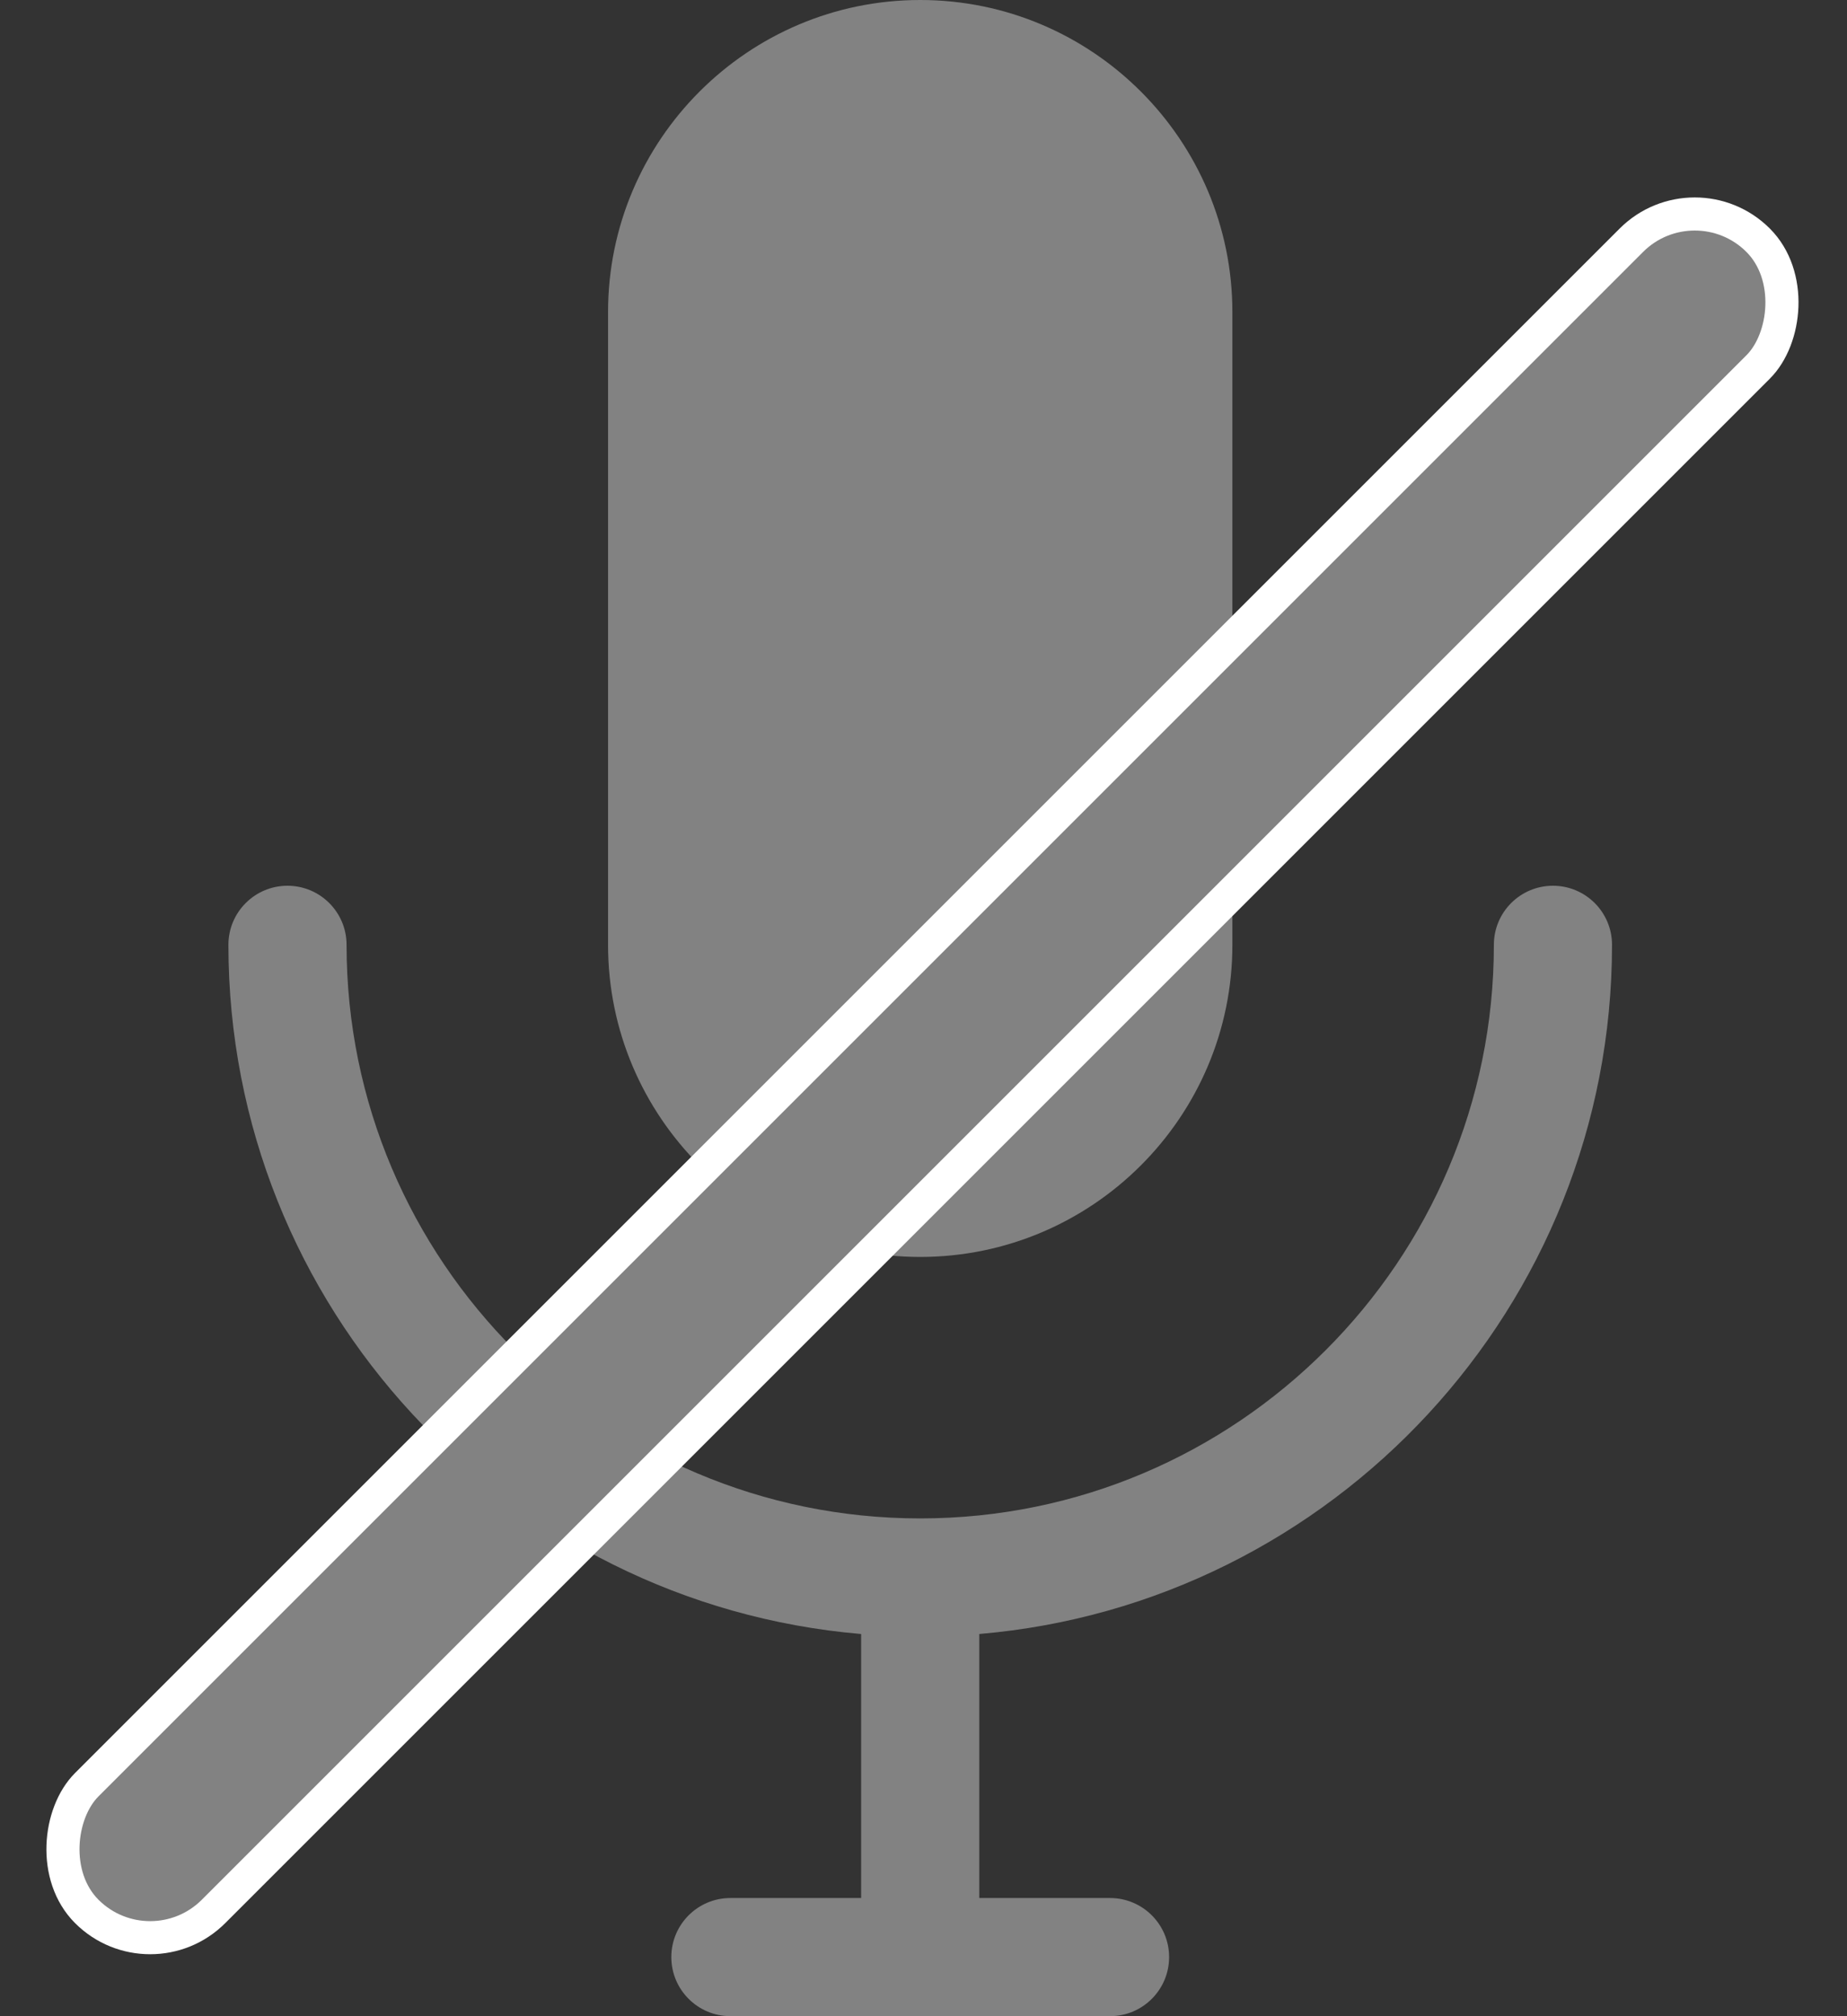 <svg width="469" height="512" viewBox="0 0 469 512" fill="none" xmlns="http://www.w3.org/2000/svg">
<rect x="0" y="0" width="469" height="512" fill="#333333" stroke="none"/>
<path d="M409.332 239.934C409.332 231.65 402.615 224.934 394.332 224.934C386.047 224.934 379.332 231.65 379.332 239.934C379.332 320.254 313.986 385.6 233.666 385.6C153.346 385.6 88 320.254 88 239.934C88 231.65 81.283 224.934 73 224.934C64.715 224.934 58 231.65 58 239.934C58 331.743 128.799 407.317 218.666 414.954V482H185.467C177.182 482 170.467 488.716 170.467 497C170.467 505.284 177.182 512 185.467 512H281.867C290.15 512 296.867 505.284 296.867 497C296.867 488.716 290.15 482 281.867 482H248.666V414.953C338.533 407.316 409.332 331.742 409.332 239.934Z" fill="#828282"/>
<path d="M233.666 0C189.959 0 154.4 35.559 154.4 79.266V239.934C154.4 283.641 189.959 319.199 233.666 319.199C277.375 319.199 312.934 283.64 312.934 239.933V79.266C312.934 35.559 277.375 0 233.666 0Z" fill="#828282"/>
<rect x="430.339" y="44.916" width="45.518" height="600.188" rx="22.759" transform="rotate(45 430.339 44.916)" fill="#828282" stroke="white" stroke-width="8.404"/>
</svg>

